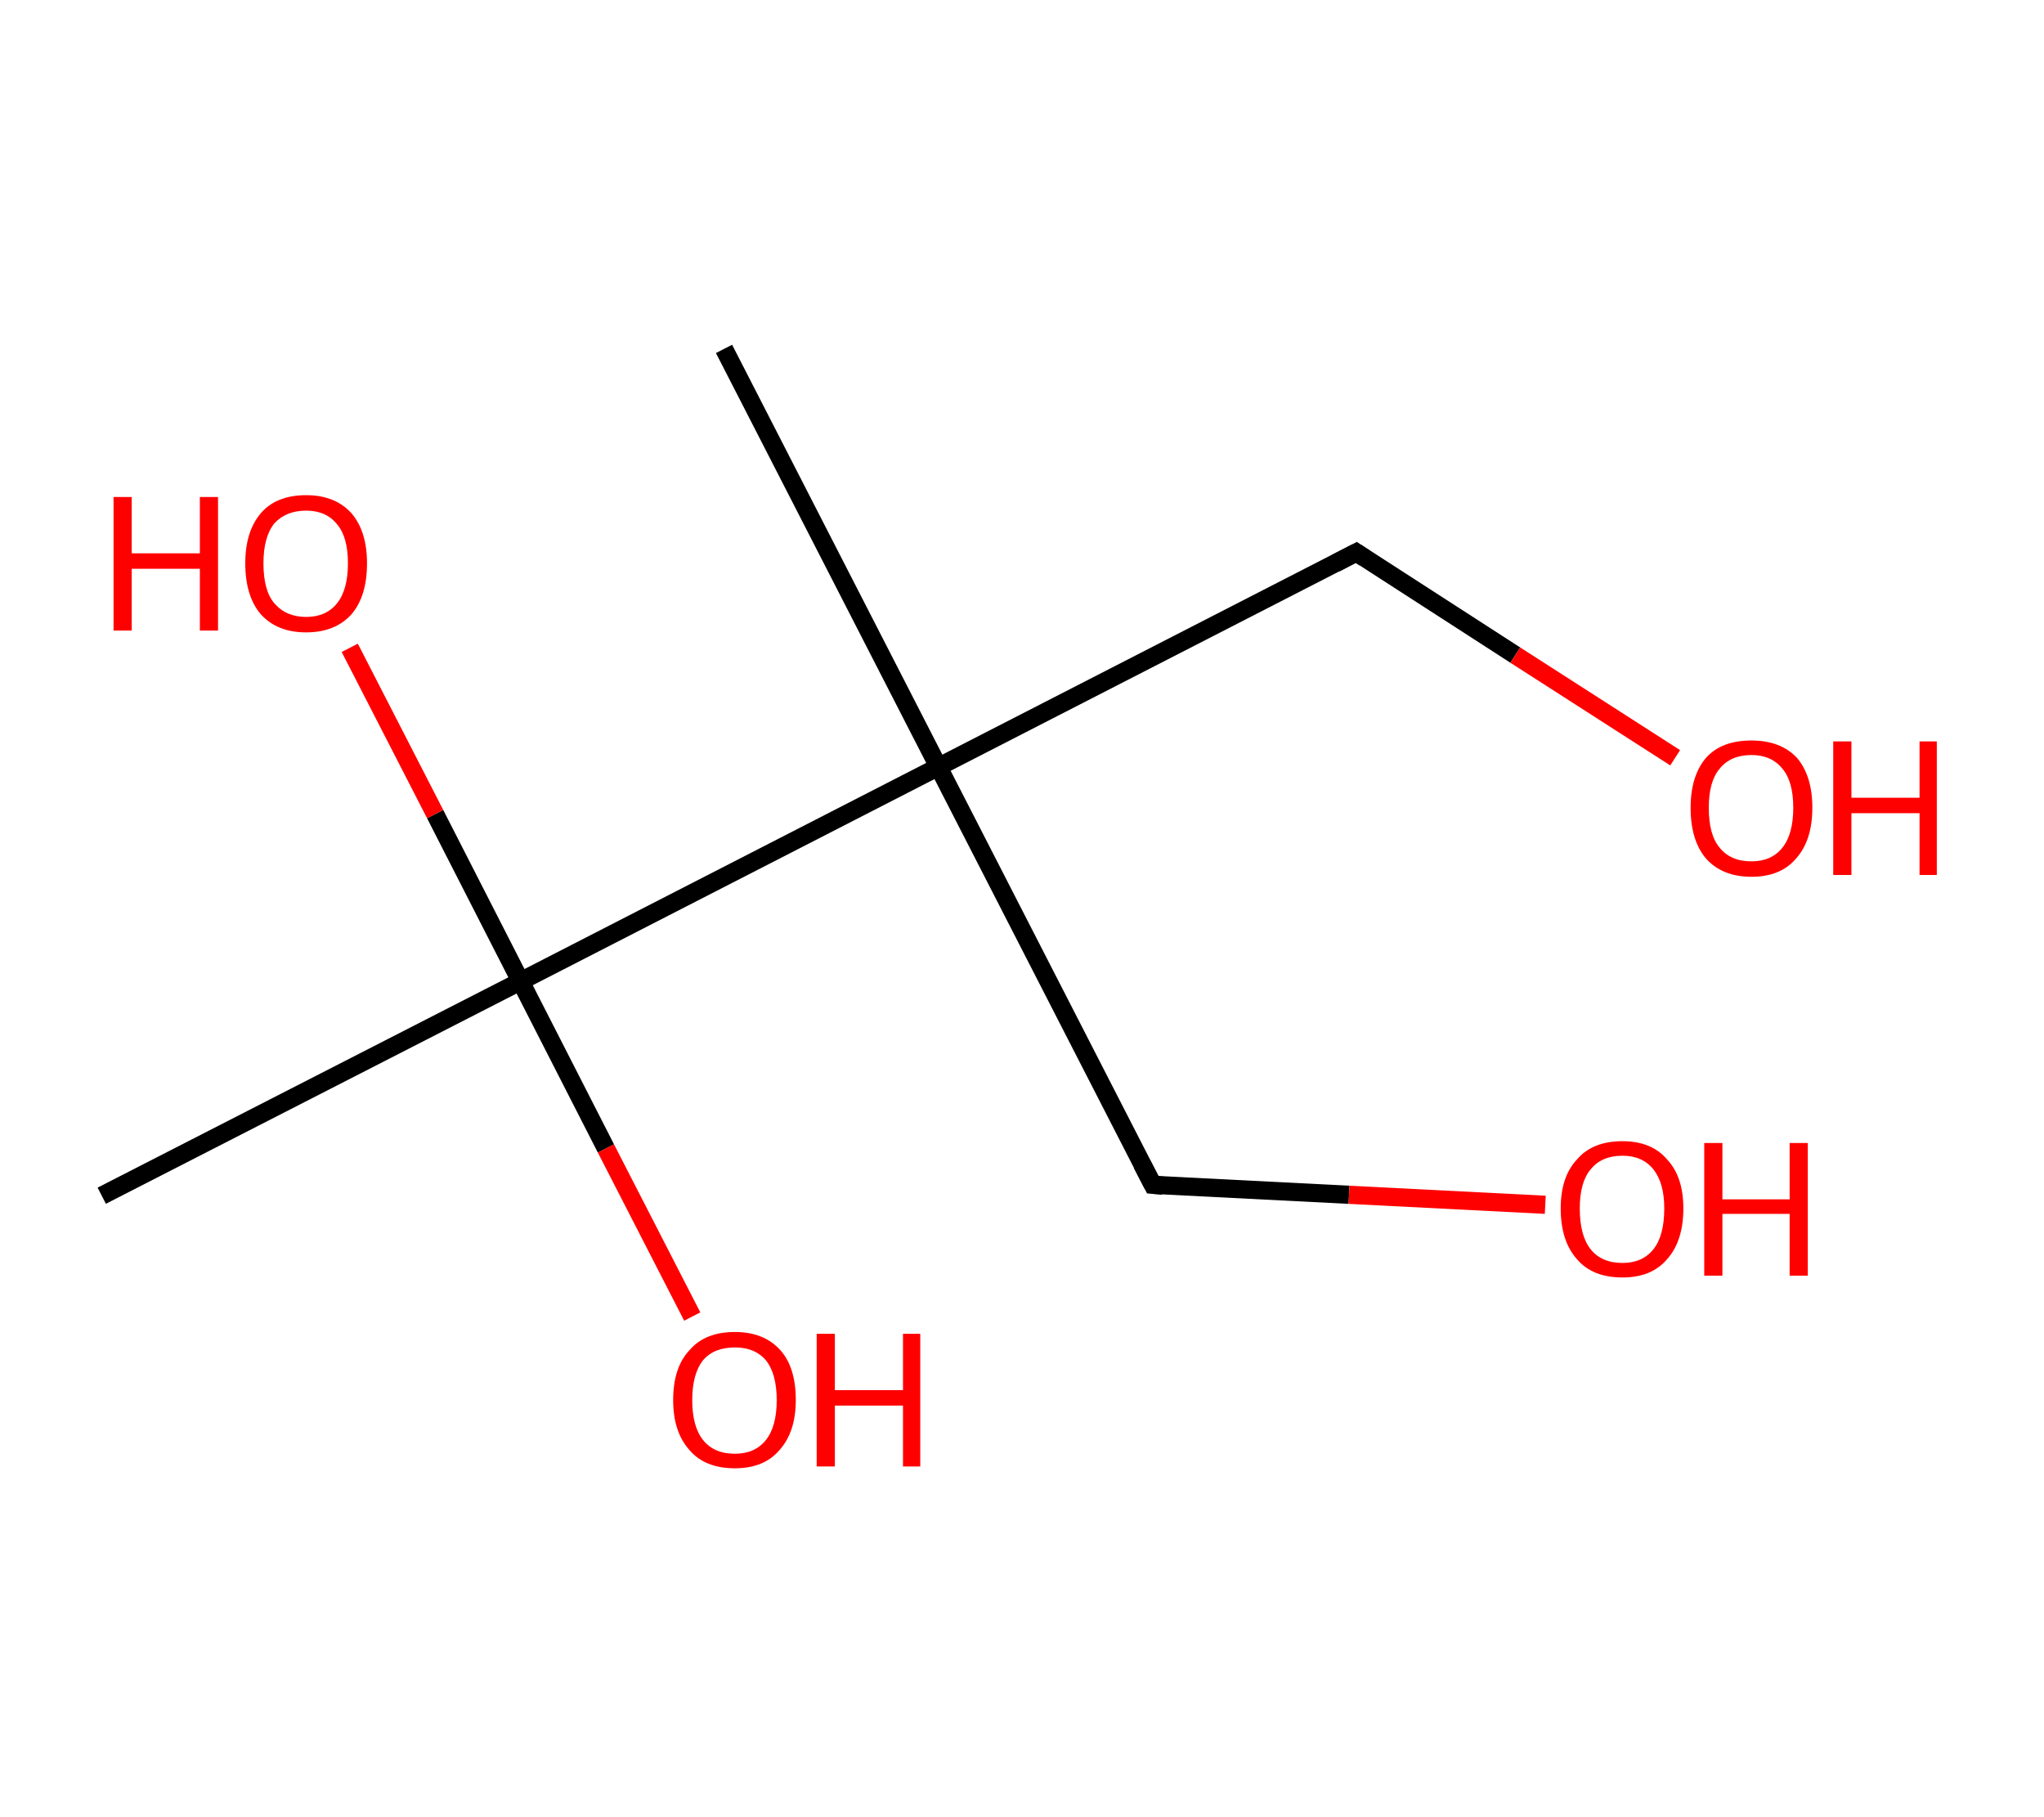 <?xml version='1.0' encoding='ASCII' standalone='yes'?>
<svg xmlns="http://www.w3.org/2000/svg" xmlns:rdkit="http://www.rdkit.org/xml" xmlns:xlink="http://www.w3.org/1999/xlink" version="1.1" baseProfile="full" xml:space="preserve" width="225px" height="200px" viewBox="0 0 225 200">
<!-- END OF HEADER -->
<rect style="opacity:1.0;fill:#FFFFFF;stroke:none" width="225.0" height="200.0" x="0.0" y="0.0"> </rect>
<path class="bond-0 atom-0 atom-1" d="M 11.2,131.6 L 57.3,108.0" style="fill:none;fill-rule:evenodd;stroke:#000000;stroke-width:2.0px;stroke-linecap:butt;stroke-linejoin:miter;stroke-opacity:1"/>
<path class="bond-1 atom-1 atom-2" d="M 57.3,108.0 L 66.7,126.4" style="fill:none;fill-rule:evenodd;stroke:#000000;stroke-width:2.0px;stroke-linecap:butt;stroke-linejoin:miter;stroke-opacity:1"/>
<path class="bond-1 atom-1 atom-2" d="M 66.7,126.4 L 76.2,144.9" style="fill:none;fill-rule:evenodd;stroke:#FF0000;stroke-width:2.0px;stroke-linecap:butt;stroke-linejoin:miter;stroke-opacity:1"/>
<path class="bond-2 atom-1 atom-3" d="M 57.3,108.0 L 47.9,89.6" style="fill:none;fill-rule:evenodd;stroke:#000000;stroke-width:2.0px;stroke-linecap:butt;stroke-linejoin:miter;stroke-opacity:1"/>
<path class="bond-2 atom-1 atom-3" d="M 47.9,89.6 L 38.5,71.3" style="fill:none;fill-rule:evenodd;stroke:#FF0000;stroke-width:2.0px;stroke-linecap:butt;stroke-linejoin:miter;stroke-opacity:1"/>
<path class="bond-3 atom-1 atom-4" d="M 57.3,108.0 L 103.3,84.4" style="fill:none;fill-rule:evenodd;stroke:#000000;stroke-width:2.0px;stroke-linecap:butt;stroke-linejoin:miter;stroke-opacity:1"/>
<path class="bond-4 atom-4 atom-5" d="M 103.3,84.4 L 79.7,38.4" style="fill:none;fill-rule:evenodd;stroke:#000000;stroke-width:2.0px;stroke-linecap:butt;stroke-linejoin:miter;stroke-opacity:1"/>
<path class="bond-5 atom-4 atom-6" d="M 103.3,84.4 L 126.9,130.4" style="fill:none;fill-rule:evenodd;stroke:#000000;stroke-width:2.0px;stroke-linecap:butt;stroke-linejoin:miter;stroke-opacity:1"/>
<path class="bond-6 atom-6 atom-7" d="M 126.9,130.4 L 148.5,131.5" style="fill:none;fill-rule:evenodd;stroke:#000000;stroke-width:2.0px;stroke-linecap:butt;stroke-linejoin:miter;stroke-opacity:1"/>
<path class="bond-6 atom-6 atom-7" d="M 148.5,131.5 L 170.1,132.6" style="fill:none;fill-rule:evenodd;stroke:#FF0000;stroke-width:2.0px;stroke-linecap:butt;stroke-linejoin:miter;stroke-opacity:1"/>
<path class="bond-7 atom-4 atom-8" d="M 103.3,84.4 L 149.3,60.8" style="fill:none;fill-rule:evenodd;stroke:#000000;stroke-width:2.0px;stroke-linecap:butt;stroke-linejoin:miter;stroke-opacity:1"/>
<path class="bond-8 atom-8 atom-9" d="M 149.3,60.8 L 166.8,72.1" style="fill:none;fill-rule:evenodd;stroke:#000000;stroke-width:2.0px;stroke-linecap:butt;stroke-linejoin:miter;stroke-opacity:1"/>
<path class="bond-8 atom-8 atom-9" d="M 166.8,72.1 L 184.4,83.4" style="fill:none;fill-rule:evenodd;stroke:#FF0000;stroke-width:2.0px;stroke-linecap:butt;stroke-linejoin:miter;stroke-opacity:1"/>
<path d="M 125.7,128.1 L 126.9,130.4 L 128.0,130.5" style="fill:none;stroke:#000000;stroke-width:2.0px;stroke-linecap:butt;stroke-linejoin:miter;stroke-opacity:1;"/>
<path d="M 147.0,62.0 L 149.3,60.8 L 150.2,61.4" style="fill:none;stroke:#000000;stroke-width:2.0px;stroke-linecap:butt;stroke-linejoin:miter;stroke-opacity:1;"/>
<path class="atom-2" d="M 74.1 154.1 Q 74.1 150.5, 75.9 148.6 Q 77.6 146.6, 80.9 146.6 Q 84.1 146.6, 85.9 148.6 Q 87.6 150.5, 87.6 154.1 Q 87.6 157.6, 85.8 159.6 Q 84.1 161.6, 80.9 161.6 Q 77.6 161.6, 75.9 159.6 Q 74.1 157.6, 74.1 154.1 M 80.9 160.0 Q 83.1 160.0, 84.3 158.5 Q 85.5 157.0, 85.5 154.1 Q 85.5 151.2, 84.3 149.7 Q 83.1 148.3, 80.9 148.3 Q 78.6 148.3, 77.4 149.7 Q 76.2 151.2, 76.2 154.1 Q 76.2 157.0, 77.4 158.5 Q 78.6 160.0, 80.9 160.0 " fill="#FF0000"/>
<path class="atom-2" d="M 89.9 146.8 L 91.9 146.8 L 91.9 153.0 L 99.4 153.0 L 99.4 146.8 L 101.3 146.8 L 101.3 161.4 L 99.4 161.4 L 99.4 154.7 L 91.9 154.7 L 91.9 161.4 L 89.9 161.4 L 89.9 146.8 " fill="#FF0000"/>
<path class="atom-3" d="M 12.5 54.7 L 14.5 54.7 L 14.5 60.9 L 22.0 60.9 L 22.0 54.7 L 24.0 54.7 L 24.0 69.4 L 22.0 69.4 L 22.0 62.6 L 14.5 62.6 L 14.5 69.4 L 12.5 69.4 L 12.5 54.7 " fill="#FF0000"/>
<path class="atom-3" d="M 27.0 62.0 Q 27.0 58.5, 28.7 56.5 Q 30.4 54.5, 33.7 54.5 Q 36.9 54.5, 38.7 56.5 Q 40.4 58.5, 40.4 62.0 Q 40.4 65.6, 38.7 67.6 Q 36.9 69.6, 33.7 69.6 Q 30.5 69.6, 28.7 67.6 Q 27.0 65.6, 27.0 62.0 M 33.7 67.9 Q 35.9 67.9, 37.1 66.4 Q 38.3 64.9, 38.3 62.0 Q 38.3 59.1, 37.1 57.7 Q 35.9 56.2, 33.7 56.2 Q 31.5 56.2, 30.2 57.6 Q 29.0 59.1, 29.0 62.0 Q 29.0 65.0, 30.2 66.4 Q 31.5 67.9, 33.7 67.9 " fill="#FF0000"/>
<path class="atom-7" d="M 171.8 133.0 Q 171.8 129.5, 173.6 127.6 Q 175.3 125.6, 178.6 125.6 Q 181.8 125.6, 183.5 127.6 Q 185.3 129.5, 185.3 133.0 Q 185.3 136.6, 183.5 138.6 Q 181.8 140.6, 178.6 140.6 Q 175.3 140.6, 173.6 138.6 Q 171.8 136.6, 171.8 133.0 M 178.6 139.0 Q 180.8 139.0, 182.0 137.5 Q 183.2 136.0, 183.2 133.0 Q 183.2 130.2, 182.0 128.7 Q 180.8 127.2, 178.6 127.2 Q 176.3 127.2, 175.1 128.7 Q 173.9 130.1, 173.9 133.0 Q 173.9 136.0, 175.1 137.5 Q 176.3 139.0, 178.6 139.0 " fill="#FF0000"/>
<path class="atom-7" d="M 187.6 125.8 L 189.6 125.8 L 189.6 132.0 L 197.0 132.0 L 197.0 125.8 L 199.0 125.8 L 199.0 140.4 L 197.0 140.4 L 197.0 133.6 L 189.6 133.6 L 189.6 140.4 L 187.6 140.4 L 187.6 125.8 " fill="#FF0000"/>
<path class="atom-9" d="M 186.1 88.9 Q 186.1 85.4, 187.8 83.4 Q 189.5 81.5, 192.8 81.5 Q 196.0 81.5, 197.8 83.4 Q 199.5 85.4, 199.5 88.9 Q 199.5 92.5, 197.7 94.5 Q 196.0 96.5, 192.8 96.5 Q 189.6 96.5, 187.8 94.5 Q 186.1 92.5, 186.1 88.9 M 192.8 94.8 Q 195.0 94.8, 196.2 93.3 Q 197.4 91.8, 197.4 88.9 Q 197.4 86.0, 196.2 84.6 Q 195.0 83.1, 192.8 83.1 Q 190.5 83.1, 189.3 84.6 Q 188.1 86.0, 188.1 88.9 Q 188.1 91.9, 189.3 93.3 Q 190.5 94.8, 192.8 94.8 " fill="#FF0000"/>
<path class="atom-9" d="M 201.8 81.6 L 203.8 81.6 L 203.8 87.8 L 211.3 87.8 L 211.3 81.6 L 213.2 81.6 L 213.2 96.3 L 211.3 96.3 L 211.3 89.5 L 203.8 89.5 L 203.8 96.3 L 201.8 96.3 L 201.8 81.6 " fill="#FF0000"/>
</svg>
